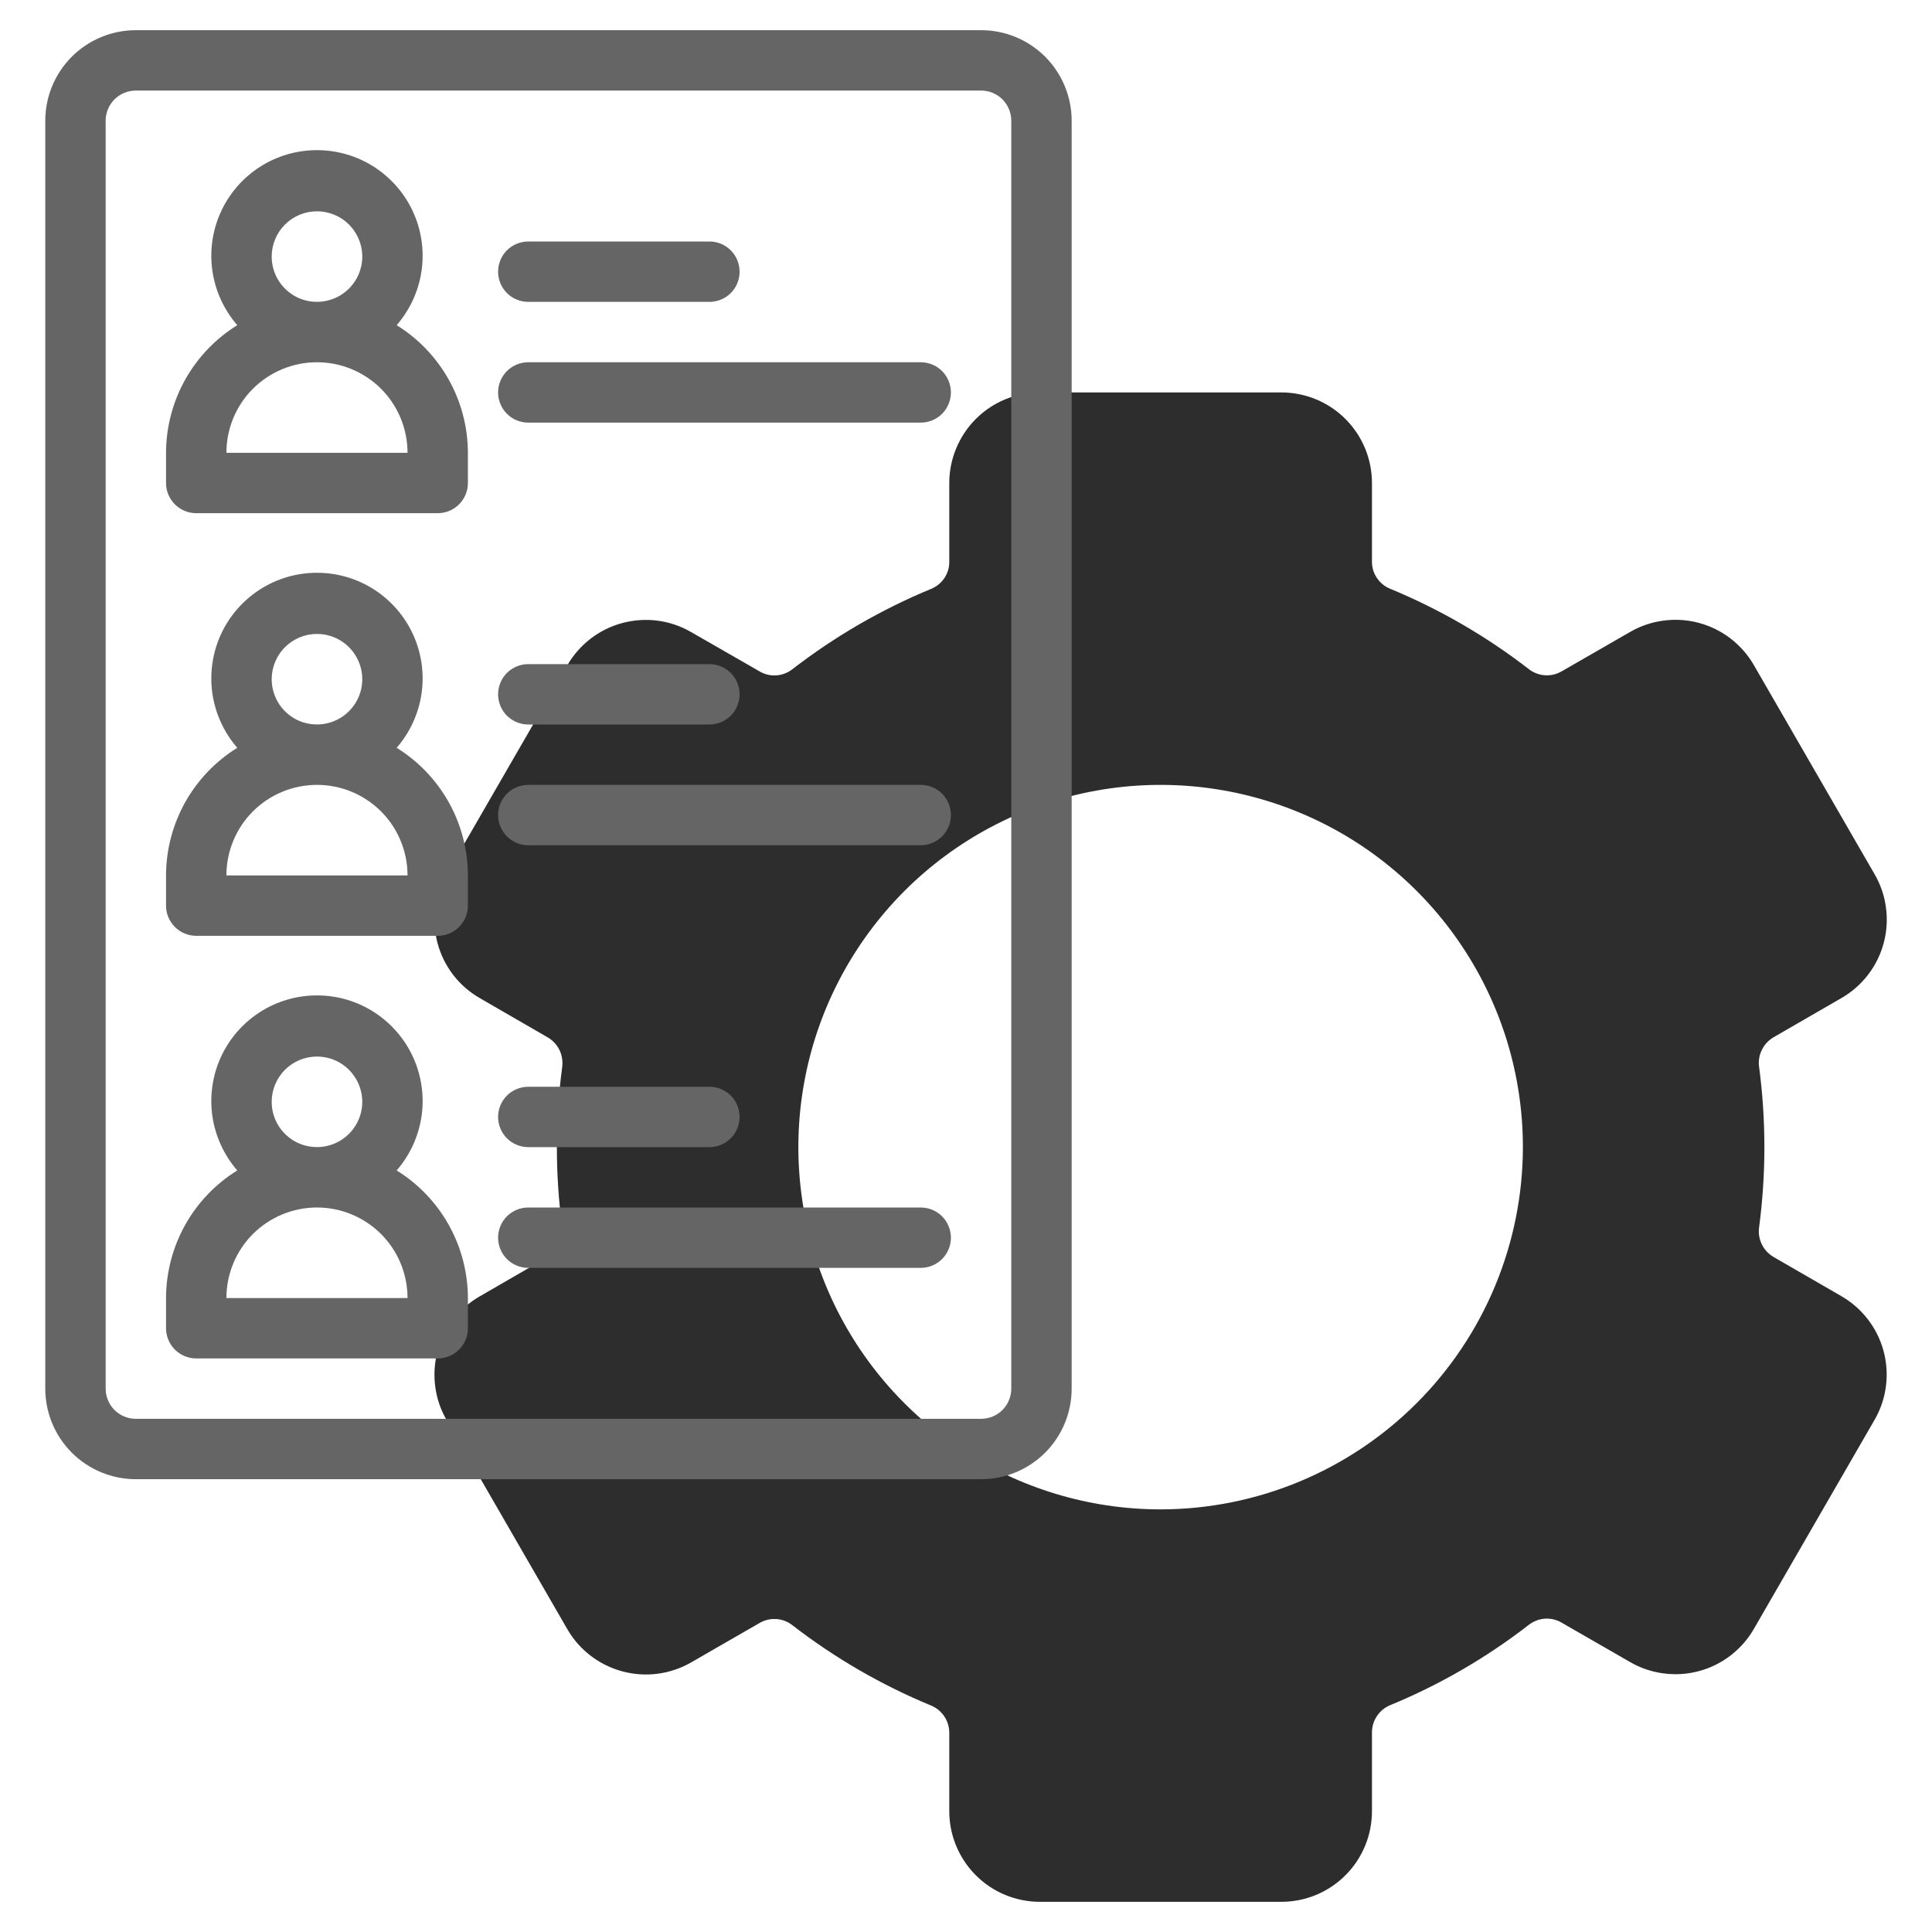 <svg width="32" height="32" viewBox="0 0 32 32" fill="none" xmlns="http://www.w3.org/2000/svg">
<path d="M30.5 21.469L29.38 20.822C29.295 20.773 29.226 20.701 29.183 20.613C29.139 20.526 29.123 20.427 29.136 20.33C29.253 19.447 29.253 18.553 29.136 17.67C29.123 17.573 29.139 17.474 29.183 17.387C29.226 17.299 29.295 17.227 29.38 17.178L30.5 16.531C30.671 16.433 30.82 16.302 30.941 16.145C31.061 15.989 31.149 15.81 31.2 15.62C31.251 15.43 31.264 15.231 31.238 15.036C31.213 14.84 31.149 14.652 31.05 14.481L29.05 11.017C28.952 10.846 28.82 10.697 28.664 10.576C28.508 10.456 28.329 10.368 28.139 10.317C27.949 10.266 27.75 10.253 27.555 10.279C27.359 10.304 27.171 10.368 27 10.467L25.87 11.117C25.787 11.166 25.692 11.19 25.595 11.185C25.499 11.18 25.407 11.146 25.329 11.088C24.622 10.54 23.844 10.089 23.016 9.748C22.928 9.71 22.854 9.647 22.802 9.567C22.749 9.487 22.722 9.394 22.724 9.298V8C22.724 7.602 22.566 7.221 22.284 6.939C22.003 6.658 21.621 6.5 21.224 6.5H17.224C16.826 6.5 16.444 6.658 16.163 6.939C15.882 7.221 15.723 7.602 15.723 8V9.3C15.725 9.396 15.698 9.489 15.646 9.569C15.593 9.649 15.519 9.712 15.431 9.75C14.603 10.091 13.825 10.542 13.117 11.09C13.04 11.148 12.948 11.181 12.852 11.187C12.755 11.192 12.66 11.168 12.577 11.118L11.447 10.469C11.276 10.37 11.088 10.306 10.892 10.28C10.697 10.255 10.498 10.268 10.308 10.319C10.118 10.37 9.939 10.458 9.783 10.578C9.627 10.698 9.495 10.848 9.397 11.018L7.397 14.482C7.298 14.653 7.234 14.842 7.209 15.037C7.183 15.232 7.196 15.431 7.247 15.621C7.298 15.812 7.386 15.99 7.506 16.147C7.626 16.303 7.776 16.434 7.947 16.532L9.068 17.18C9.153 17.228 9.221 17.301 9.265 17.388C9.308 17.476 9.324 17.575 9.312 17.672C9.194 18.554 9.194 19.449 9.312 20.331C9.324 20.428 9.308 20.527 9.265 20.615C9.221 20.702 9.153 20.775 9.068 20.823L7.947 21.471C7.776 21.569 7.626 21.7 7.506 21.856C7.386 22.013 7.298 22.191 7.247 22.381C7.196 22.572 7.183 22.77 7.209 22.966C7.234 23.161 7.298 23.35 7.397 23.52L9.397 26.985C9.596 27.329 9.924 27.58 10.308 27.683C10.693 27.787 11.102 27.733 11.447 27.535L12.577 26.884C12.66 26.835 12.755 26.811 12.852 26.816C12.948 26.821 13.041 26.855 13.117 26.913C13.825 27.461 14.603 27.912 15.431 28.253C15.519 28.291 15.593 28.355 15.645 28.435C15.697 28.516 15.724 28.61 15.723 28.706V30C15.723 30.398 15.882 30.779 16.163 31.061C16.444 31.342 16.826 31.5 17.224 31.5H21.224C21.621 31.5 22.003 31.342 22.284 31.061C22.566 30.779 22.724 30.398 22.724 30V28.7C22.723 28.604 22.75 28.51 22.802 28.43C22.854 28.349 22.928 28.286 23.016 28.247C23.844 27.907 24.622 27.456 25.329 26.907C25.406 26.849 25.499 26.815 25.595 26.81C25.692 26.805 25.787 26.829 25.87 26.879L27 27.529C27.171 27.628 27.359 27.692 27.555 27.717C27.75 27.743 27.949 27.73 28.139 27.679C28.329 27.628 28.508 27.54 28.664 27.42C28.82 27.299 28.952 27.15 29.05 26.979L31.05 23.515C31.248 23.171 31.301 22.762 31.198 22.378C31.095 21.995 30.844 21.668 30.5 21.469ZM19.224 25C18.037 25 16.877 24.648 15.89 23.989C14.903 23.329 14.134 22.392 13.68 21.296C13.226 20.2 13.107 18.993 13.339 17.829C13.57 16.666 14.142 15.597 14.981 14.757C15.82 13.918 16.889 13.347 18.053 13.115C19.217 12.884 20.423 13.003 21.52 13.457C22.616 13.911 23.553 14.68 24.212 15.667C24.872 16.653 25.224 17.813 25.224 19C25.222 20.591 24.589 22.116 23.464 23.241C22.339 24.366 20.814 24.998 19.224 25Z" fill="#2D2D2D"/>
<path d="M16.25 0.5H2.25C1.852 0.5 1.471 0.658 1.189 0.939C0.908 1.221 0.75 1.602 0.75 2V23C0.75 23.398 0.908 23.779 1.189 24.061C1.471 24.342 1.852 24.5 2.25 24.5H16.25C16.648 24.5 17.029 24.342 17.311 24.061C17.592 23.779 17.75 23.398 17.75 23V2C17.75 1.602 17.592 1.221 17.311 0.939C17.029 0.658 16.648 0.5 16.25 0.5ZM16.75 23C16.75 23.133 16.697 23.26 16.604 23.354C16.51 23.447 16.383 23.5 16.25 23.5H2.25C2.117 23.5 1.99 23.447 1.896 23.354C1.803 23.26 1.75 23.133 1.75 23V2C1.75 1.867 1.803 1.74 1.896 1.646C1.99 1.553 2.117 1.5 2.25 1.5H16.25C16.383 1.5 16.51 1.553 16.604 1.646C16.697 1.74 16.75 1.867 16.75 2V23Z" fill="#656565"/>
<path d="M6.57 5.386C6.79 5.132 6.933 4.821 6.982 4.489C7.03 4.156 6.982 3.817 6.843 3.512C6.704 3.206 6.479 2.947 6.197 2.765C5.915 2.583 5.586 2.487 5.25 2.487C4.914 2.487 4.585 2.583 4.303 2.765C4.021 2.947 3.796 3.206 3.657 3.512C3.518 3.817 3.47 4.156 3.518 4.489C3.567 4.821 3.71 5.132 3.93 5.386C3.57 5.609 3.273 5.92 3.066 6.29C2.86 6.66 2.751 7.076 2.75 7.5V8C2.75 8.132 2.803 8.26 2.896 8.353C2.99 8.447 3.117 8.5 3.25 8.5H7.25C7.383 8.5 7.51 8.447 7.604 8.353C7.697 8.26 7.75 8.132 7.75 8V7.5C7.749 7.076 7.64 6.66 7.434 6.29C7.227 5.92 6.93 5.609 6.57 5.386ZM5.25 3.5C5.398 3.5 5.543 3.544 5.667 3.626C5.79 3.709 5.886 3.826 5.943 3.963C6 4.1 6.015 4.251 5.986 4.396C5.957 4.542 5.885 4.675 5.78 4.78C5.675 4.885 5.542 4.956 5.396 4.985C5.251 5.014 5.1 4.999 4.963 4.943C4.826 4.886 4.709 4.79 4.626 4.666C4.544 4.543 4.5 4.398 4.5 4.25C4.5 4.051 4.579 3.86 4.72 3.719C4.86 3.579 5.051 3.5 5.25 3.5ZM3.75 7.5C3.75 7.102 3.908 6.72 4.189 6.439C4.471 6.158 4.852 6 5.25 6C5.648 6 6.029 6.158 6.311 6.439C6.592 6.72 6.75 7.102 6.75 7.5H3.75Z" fill="#656565"/>
<path d="M8.75 5H11.75C11.883 5 12.01 4.947 12.104 4.854C12.197 4.76 12.25 4.633 12.25 4.5C12.25 4.367 12.197 4.24 12.104 4.146C12.01 4.053 11.883 4 11.75 4H8.75C8.617 4 8.49 4.053 8.396 4.146C8.303 4.24 8.25 4.367 8.25 4.5C8.25 4.633 8.303 4.76 8.396 4.854C8.49 4.947 8.617 5 8.75 5Z" fill="#656565"/>
<path d="M15.25 6H8.75C8.617 6 8.49 6.053 8.396 6.146C8.303 6.24 8.25 6.367 8.25 6.5C8.25 6.633 8.303 6.76 8.396 6.854C8.49 6.947 8.617 7 8.75 7H15.25C15.383 7 15.51 6.947 15.604 6.854C15.697 6.76 15.75 6.633 15.75 6.5C15.75 6.367 15.697 6.24 15.604 6.146C15.51 6.053 15.383 6 15.25 6Z" fill="#656565"/>
<path d="M6.57 12.386C6.79 12.133 6.933 11.821 6.982 11.489C7.03 11.156 6.982 10.817 6.843 10.512C6.704 10.206 6.479 9.947 6.197 9.765C5.915 9.583 5.586 9.487 5.25 9.487C4.914 9.487 4.585 9.583 4.303 9.765C4.021 9.947 3.796 10.206 3.657 10.512C3.518 10.817 3.47 11.156 3.518 11.489C3.567 11.821 3.71 12.133 3.93 12.386C3.57 12.609 3.273 12.92 3.066 13.29C2.86 13.66 2.751 14.076 2.75 14.5V15C2.75 15.132 2.803 15.26 2.896 15.353C2.99 15.447 3.117 15.5 3.25 15.5H7.25C7.383 15.5 7.51 15.447 7.604 15.353C7.697 15.26 7.75 15.132 7.75 15V14.5C7.749 14.076 7.64 13.66 7.434 13.29C7.227 12.92 6.93 12.609 6.57 12.386ZM5.25 10.5C5.398 10.5 5.543 10.544 5.667 10.626C5.79 10.709 5.886 10.826 5.943 10.963C6 11.1 6.015 11.251 5.986 11.396C5.957 11.542 5.885 11.675 5.78 11.78C5.675 11.885 5.542 11.956 5.396 11.985C5.251 12.014 5.1 11.999 4.963 11.943C4.826 11.886 4.709 11.79 4.626 11.666C4.544 11.543 4.5 11.398 4.5 11.25C4.5 11.051 4.579 10.86 4.72 10.719C4.86 10.579 5.051 10.5 5.25 10.5ZM3.75 14.5C3.75 14.102 3.908 13.72 4.189 13.439C4.471 13.158 4.852 13 5.25 13C5.648 13 6.029 13.158 6.311 13.439C6.592 13.72 6.75 14.102 6.75 14.5H3.75Z" fill="#656565"/>
<path d="M8.75 12H11.75C11.883 12 12.01 11.947 12.104 11.854C12.197 11.76 12.25 11.633 12.25 11.5C12.25 11.367 12.197 11.24 12.104 11.146C12.01 11.053 11.883 11 11.75 11H8.75C8.617 11 8.49 11.053 8.396 11.146C8.303 11.24 8.25 11.367 8.25 11.5C8.25 11.633 8.303 11.76 8.396 11.854C8.49 11.947 8.617 12 8.75 12Z" fill="#656565"/>
<path d="M15.25 13H8.75C8.617 13 8.49 13.053 8.396 13.146C8.303 13.24 8.25 13.367 8.25 13.5C8.25 13.633 8.303 13.76 8.396 13.854C8.49 13.947 8.617 14 8.75 14H15.25C15.383 14 15.51 13.947 15.604 13.854C15.697 13.76 15.75 13.633 15.75 13.5C15.75 13.367 15.697 13.24 15.604 13.146C15.51 13.053 15.383 13 15.25 13Z" fill="#656565"/>
<path d="M6.57 19.386C6.79 19.133 6.933 18.821 6.982 18.489C7.03 18.157 6.982 17.817 6.843 17.512C6.704 17.206 6.479 16.947 6.197 16.765C5.915 16.583 5.586 16.487 5.25 16.487C4.914 16.487 4.585 16.583 4.303 16.765C4.021 16.947 3.796 17.206 3.657 17.512C3.518 17.817 3.47 18.157 3.518 18.489C3.567 18.821 3.71 19.133 3.93 19.386C3.57 19.609 3.273 19.92 3.066 20.29C2.86 20.66 2.751 21.076 2.75 21.5V22C2.75 22.132 2.803 22.26 2.896 22.353C2.99 22.447 3.117 22.5 3.25 22.5H7.25C7.383 22.5 7.51 22.447 7.604 22.353C7.697 22.26 7.75 22.132 7.75 22V21.5C7.749 21.076 7.64 20.66 7.434 20.29C7.227 19.92 6.93 19.609 6.57 19.386ZM5.25 17.5C5.398 17.5 5.543 17.544 5.667 17.626C5.79 17.709 5.886 17.826 5.943 17.963C6 18.1 6.015 18.251 5.986 18.396C5.957 18.542 5.885 18.675 5.78 18.78C5.675 18.885 5.542 18.956 5.396 18.985C5.251 19.014 5.1 18.999 4.963 18.943C4.826 18.886 4.709 18.79 4.626 18.666C4.544 18.543 4.5 18.398 4.5 18.25C4.5 18.051 4.579 17.86 4.72 17.719C4.86 17.579 5.051 17.5 5.25 17.5ZM3.75 21.5C3.75 21.102 3.908 20.72 4.189 20.439C4.471 20.158 4.852 20 5.25 20C5.648 20 6.029 20.158 6.311 20.439C6.592 20.72 6.75 21.102 6.75 21.5H3.75Z" fill="#656565"/>
<path d="M8.75 19H11.75C11.883 19 12.01 18.947 12.104 18.854C12.197 18.76 12.25 18.633 12.25 18.5C12.25 18.367 12.197 18.24 12.104 18.146C12.01 18.053 11.883 18 11.75 18H8.75C8.617 18 8.49 18.053 8.396 18.146C8.303 18.24 8.25 18.367 8.25 18.5C8.25 18.633 8.303 18.76 8.396 18.854C8.49 18.947 8.617 19 8.75 19Z" fill="#656565"/>
<path d="M15.25 20H8.75C8.617 20 8.49 20.053 8.396 20.146C8.303 20.24 8.25 20.367 8.25 20.5C8.25 20.633 8.303 20.76 8.396 20.854C8.49 20.947 8.617 21 8.75 21H15.25C15.383 21 15.51 20.947 15.604 20.854C15.697 20.76 15.75 20.633 15.75 20.5C15.75 20.367 15.697 20.24 15.604 20.146C15.51 20.053 15.383 20 15.25 20Z" fill="#656565"/>
</svg>

